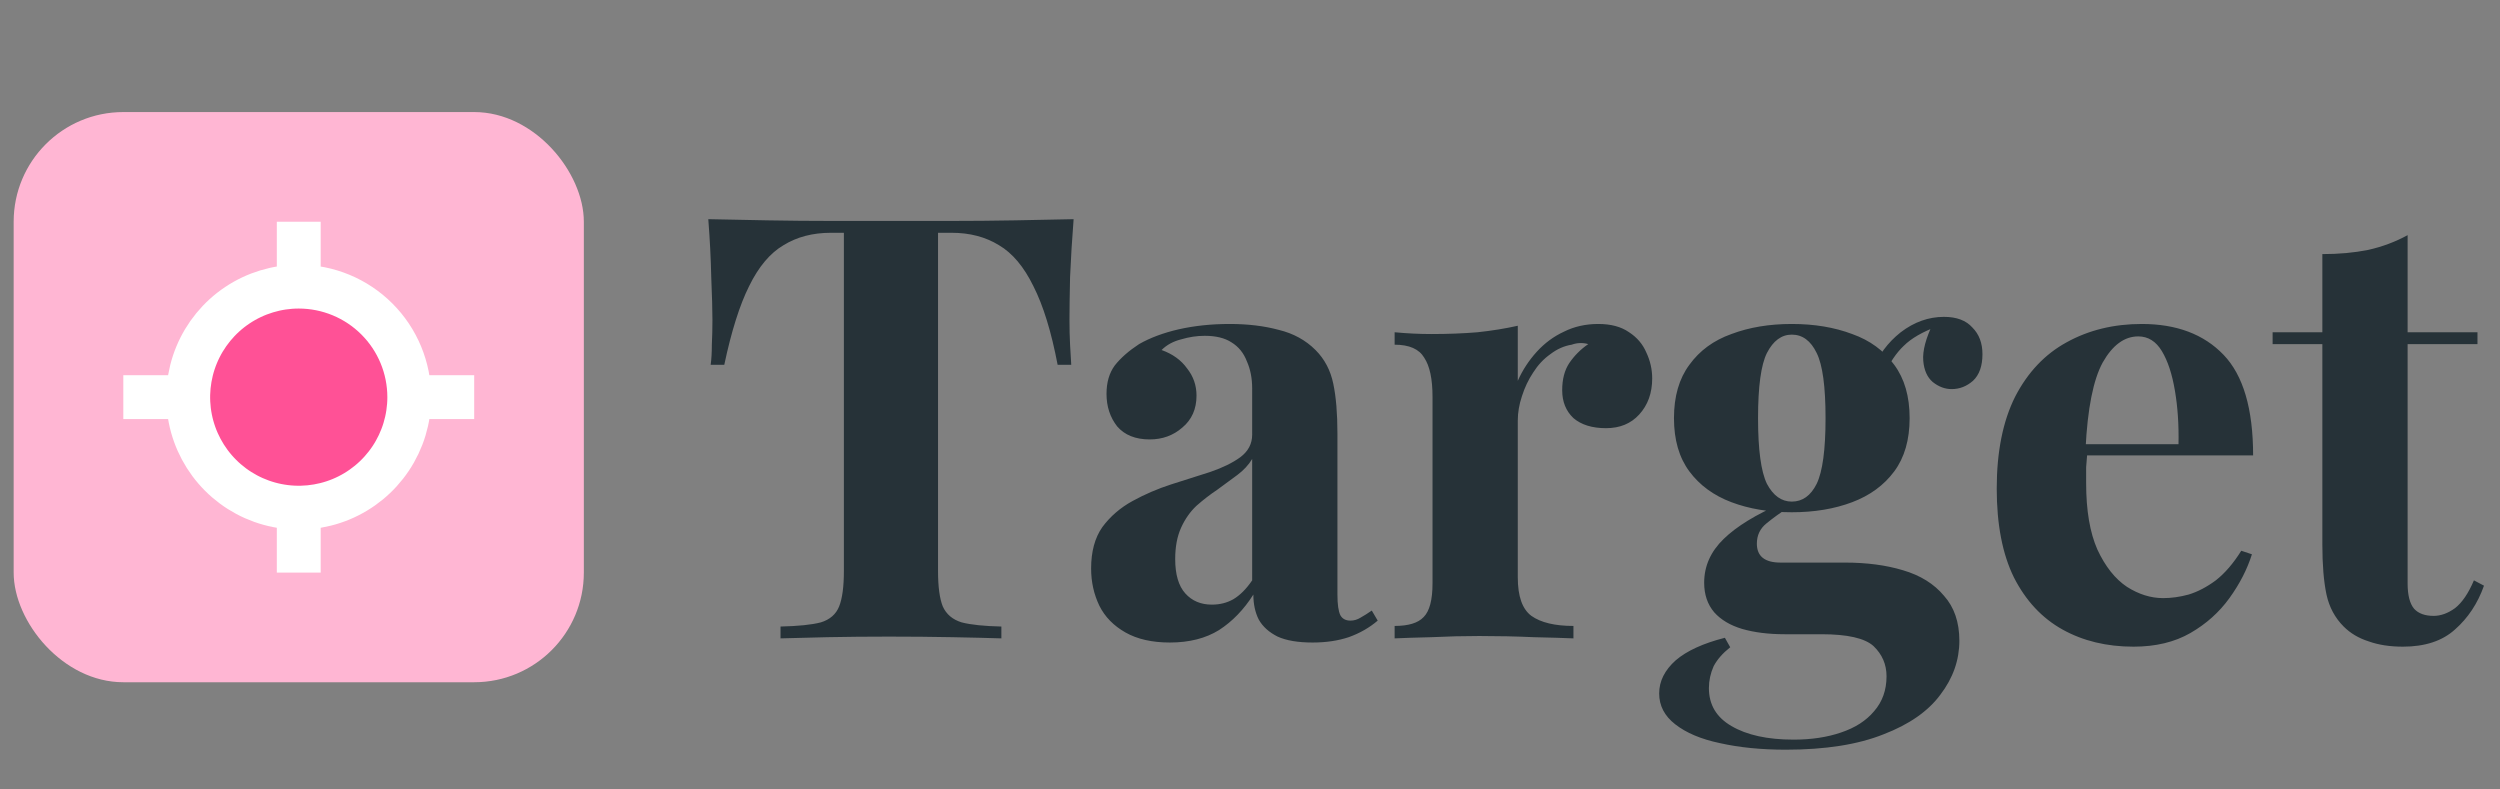 <svg width="114" height="36" viewBox="0 0 114 36" fill="none" xmlns="http://www.w3.org/2000/svg">
<rect x="0" y="0" width="114" height="36" fill="#808080" stroke="none"/>
<path d="M48.957 9.994C48.885 10.912 48.831 11.794 48.795 12.64C48.777 13.486 48.768 14.134 48.768 14.584C48.768 14.98 48.777 15.358 48.795 15.718C48.813 16.078 48.831 16.384 48.849 16.636H48.228C47.94 15.124 47.571 13.927 47.121 13.045C46.689 12.163 46.167 11.542 45.555 11.182C44.943 10.804 44.223 10.615 43.395 10.615H42.774V26.032C42.774 26.752 42.846 27.292 42.99 27.652C43.152 28.012 43.44 28.255 43.854 28.381C44.268 28.489 44.871 28.552 45.663 28.57V29.11C45.105 29.092 44.358 29.074 43.422 29.056C42.504 29.038 41.541 29.029 40.533 29.029C39.543 29.029 38.607 29.038 37.725 29.056C36.843 29.074 36.132 29.092 35.592 29.11V28.57C36.402 28.552 37.014 28.489 37.428 28.381C37.842 28.255 38.121 28.012 38.265 27.652C38.409 27.292 38.481 26.752 38.481 26.032V10.615H37.887C37.059 10.615 36.339 10.804 35.727 11.182C35.115 11.542 34.593 12.163 34.161 13.045C33.729 13.909 33.351 15.106 33.027 16.636H32.406C32.442 16.384 32.46 16.078 32.46 15.718C32.478 15.358 32.487 14.98 32.487 14.584C32.487 14.134 32.469 13.486 32.433 12.64C32.415 11.794 32.37 10.912 32.298 9.994C33.126 10.012 34.026 10.03 34.998 10.048C35.988 10.066 36.978 10.075 37.968 10.075C38.958 10.075 39.849 10.075 40.641 10.075C41.451 10.075 42.342 10.075 43.314 10.075C44.304 10.075 45.294 10.066 46.284 10.048C47.274 10.03 48.165 10.012 48.957 9.994ZM53.346 29.299C52.536 29.299 51.861 29.146 51.321 28.84C50.781 28.534 50.385 28.129 50.133 27.625C49.881 27.103 49.755 26.536 49.755 25.924C49.755 25.15 49.926 24.52 50.268 24.034C50.628 23.548 51.087 23.152 51.645 22.846C52.203 22.54 52.788 22.288 53.4 22.09C54.03 21.892 54.624 21.703 55.182 21.523C55.758 21.325 56.217 21.1 56.559 20.848C56.919 20.578 57.099 20.236 57.099 19.822V17.716C57.099 17.248 57.018 16.834 56.856 16.474C56.712 16.096 56.478 15.808 56.154 15.61C55.848 15.412 55.443 15.313 54.939 15.313C54.579 15.313 54.219 15.367 53.859 15.475C53.499 15.565 53.202 15.727 52.968 15.961C53.472 16.141 53.859 16.42 54.129 16.798C54.417 17.158 54.561 17.572 54.561 18.04C54.561 18.652 54.345 19.138 53.913 19.498C53.499 19.858 53.004 20.038 52.428 20.038C51.78 20.038 51.285 19.84 50.943 19.444C50.619 19.03 50.457 18.535 50.457 17.959C50.457 17.437 50.583 17.005 50.835 16.663C51.105 16.321 51.474 15.997 51.942 15.691C52.446 15.403 53.049 15.178 53.751 15.016C54.471 14.854 55.245 14.773 56.073 14.773C56.901 14.773 57.648 14.863 58.314 15.043C58.98 15.205 59.538 15.511 59.988 15.961C60.402 16.375 60.672 16.888 60.798 17.5C60.924 18.094 60.987 18.85 60.987 19.768V27.112C60.987 27.562 61.032 27.877 61.122 28.057C61.212 28.219 61.365 28.3 61.581 28.3C61.743 28.3 61.896 28.255 62.04 28.165C62.202 28.075 62.373 27.967 62.553 27.841L62.823 28.3C62.445 28.624 62.004 28.876 61.5 29.056C61.014 29.218 60.465 29.299 59.853 29.299C59.187 29.299 58.656 29.209 58.26 29.029C57.864 28.831 57.576 28.57 57.396 28.246C57.234 27.922 57.153 27.544 57.153 27.112C56.721 27.796 56.199 28.336 55.587 28.732C54.975 29.11 54.228 29.299 53.346 29.299ZM55.263 27.571C55.623 27.571 55.947 27.49 56.235 27.328C56.541 27.148 56.829 26.86 57.099 26.464V20.929C56.937 21.199 56.712 21.442 56.424 21.658C56.136 21.874 55.83 22.099 55.506 22.333C55.182 22.549 54.867 22.792 54.561 23.062C54.273 23.332 54.039 23.665 53.859 24.061C53.679 24.457 53.589 24.934 53.589 25.492C53.589 26.194 53.742 26.716 54.048 27.058C54.354 27.4 54.759 27.571 55.263 27.571ZM72.883 14.773C73.459 14.773 73.927 14.899 74.287 15.151C74.647 15.385 74.908 15.691 75.07 16.069C75.25 16.447 75.34 16.843 75.34 17.257C75.34 17.923 75.142 18.472 74.746 18.904C74.368 19.318 73.864 19.525 73.234 19.525C72.604 19.525 72.109 19.372 71.749 19.066C71.407 18.742 71.236 18.319 71.236 17.797C71.236 17.293 71.344 16.879 71.56 16.555C71.794 16.213 72.082 15.925 72.424 15.691C72.172 15.619 71.92 15.628 71.668 15.718C71.326 15.772 71.002 15.916 70.696 16.15C70.39 16.366 70.129 16.645 69.913 16.987C69.697 17.311 69.526 17.671 69.4 18.067C69.274 18.445 69.211 18.814 69.211 19.174V26.329C69.211 27.193 69.418 27.778 69.832 28.084C70.264 28.39 70.903 28.543 71.749 28.543V29.11C71.335 29.092 70.732 29.074 69.94 29.056C69.148 29.02 68.32 29.002 67.456 29.002C66.736 29.002 66.007 29.02 65.269 29.056C64.531 29.074 63.973 29.092 63.595 29.11V28.543C64.225 28.543 64.666 28.408 64.918 28.138C65.188 27.868 65.323 27.355 65.323 26.599V18.094C65.323 17.284 65.197 16.69 64.945 16.312C64.711 15.916 64.261 15.718 63.595 15.718V15.151C64.171 15.205 64.729 15.232 65.269 15.232C66.025 15.232 66.727 15.205 67.375 15.151C68.041 15.079 68.653 14.98 69.211 14.854V17.365C69.427 16.879 69.715 16.438 70.075 16.042C70.435 15.646 70.849 15.34 71.317 15.124C71.785 14.89 72.307 14.773 72.883 14.773ZM81.436 34.186C80.32 34.186 79.321 34.087 78.439 33.889C77.575 33.709 76.891 33.421 76.387 33.025C75.901 32.647 75.658 32.179 75.658 31.621C75.658 31.063 75.91 30.559 76.414 30.109C76.918 29.677 77.665 29.335 78.655 29.083L78.898 29.515C78.556 29.785 78.304 30.073 78.142 30.379C77.998 30.703 77.926 31.036 77.926 31.378C77.926 32.134 78.268 32.71 78.952 33.106C79.654 33.52 80.599 33.727 81.787 33.727C82.597 33.727 83.317 33.619 83.947 33.403C84.595 33.187 85.099 32.863 85.459 32.431C85.837 31.999 86.026 31.468 86.026 30.838C86.026 30.298 85.828 29.839 85.432 29.461C85.036 29.101 84.244 28.921 83.056 28.921H81.382C80.644 28.921 79.996 28.84 79.438 28.678C78.898 28.516 78.475 28.264 78.169 27.922C77.863 27.562 77.71 27.112 77.71 26.572C77.71 25.816 78.007 25.15 78.601 24.574C79.195 23.998 80.077 23.458 81.247 22.954L81.517 23.17C81.175 23.386 80.851 23.62 80.545 23.872C80.257 24.106 80.113 24.412 80.113 24.79C80.113 25.366 80.473 25.654 81.193 25.654H84.136C85.126 25.654 86.008 25.771 86.782 26.005C87.574 26.239 88.195 26.626 88.645 27.166C89.113 27.688 89.347 28.372 89.347 29.218C89.347 30.1 89.059 30.919 88.483 31.675C87.925 32.431 87.061 33.034 85.891 33.484C84.721 33.952 83.236 34.186 81.436 34.186ZM81.706 23.359C80.68 23.359 79.762 23.206 78.952 22.9C78.142 22.594 77.503 22.126 77.035 21.496C76.567 20.866 76.333 20.056 76.333 19.066C76.333 18.076 76.567 17.266 77.035 16.636C77.503 15.988 78.142 15.52 78.952 15.232C79.762 14.926 80.68 14.773 81.706 14.773C82.732 14.773 83.65 14.926 84.46 15.232C85.27 15.52 85.909 15.988 86.377 16.636C86.845 17.266 87.079 18.076 87.079 19.066C87.079 20.056 86.845 20.866 86.377 21.496C85.909 22.126 85.27 22.594 84.46 22.9C83.65 23.206 82.732 23.359 81.706 23.359ZM81.706 22.873C82.192 22.873 82.57 22.603 82.84 22.063C83.11 21.505 83.245 20.506 83.245 19.066C83.245 17.626 83.11 16.636 82.84 16.096C82.57 15.538 82.192 15.259 81.706 15.259C81.238 15.259 80.86 15.538 80.572 16.096C80.302 16.636 80.167 17.626 80.167 19.066C80.167 20.506 80.302 21.505 80.572 22.063C80.86 22.603 81.238 22.873 81.706 22.873ZM85.918 17.095L85.378 16.906C85.648 16.204 86.08 15.619 86.674 15.151C87.286 14.683 87.943 14.449 88.645 14.449C89.221 14.449 89.653 14.611 89.941 14.935C90.247 15.241 90.4 15.646 90.4 16.15C90.4 16.69 90.256 17.095 89.968 17.365C89.68 17.617 89.356 17.743 88.996 17.743C88.69 17.743 88.402 17.635 88.132 17.419C87.88 17.203 87.736 16.879 87.7 16.447C87.664 15.997 87.817 15.421 88.159 14.719L88.348 14.881C87.664 15.133 87.151 15.43 86.809 15.772C86.467 16.096 86.17 16.537 85.918 17.095ZM97.666 14.773C99.25 14.773 100.492 15.241 101.392 16.177C102.292 17.113 102.742 18.643 102.742 20.767H93.859L93.805 20.254H99.34C99.358 19.372 99.304 18.562 99.178 17.824C99.052 17.068 98.854 16.465 98.584 16.015C98.314 15.565 97.954 15.34 97.504 15.34C96.874 15.34 96.334 15.736 95.884 16.528C95.452 17.32 95.191 18.634 95.101 20.47L95.182 20.632C95.164 20.848 95.146 21.073 95.128 21.307C95.128 21.541 95.128 21.784 95.128 22.036C95.128 23.278 95.299 24.286 95.641 25.06C96.001 25.834 96.451 26.401 96.991 26.761C97.531 27.103 98.08 27.274 98.638 27.274C99.016 27.274 99.403 27.22 99.799 27.112C100.213 26.986 100.627 26.77 101.041 26.464C101.455 26.14 101.842 25.69 102.202 25.114L102.688 25.276C102.472 25.96 102.13 26.626 101.662 27.274C101.194 27.922 100.6 28.453 99.88 28.867C99.16 29.281 98.296 29.488 97.288 29.488C96.064 29.488 94.984 29.227 94.048 28.705C93.112 28.183 92.374 27.391 91.834 26.329C91.312 25.267 91.051 23.917 91.051 22.279C91.051 20.605 91.33 19.21 91.888 18.094C92.464 16.978 93.247 16.15 94.237 15.61C95.245 15.052 96.388 14.773 97.666 14.773ZM109.787 10.723V15.151H112.973V15.691H109.787V26.599C109.787 27.139 109.886 27.526 110.084 27.76C110.282 27.976 110.579 28.084 110.975 28.084C111.299 28.084 111.623 27.967 111.947 27.733C112.271 27.481 112.559 27.058 112.811 26.464L113.27 26.707C112.982 27.517 112.541 28.183 111.947 28.705C111.371 29.227 110.579 29.488 109.571 29.488C108.977 29.488 108.455 29.407 108.005 29.245C107.555 29.101 107.177 28.876 106.871 28.57C106.475 28.174 106.214 27.688 106.088 27.112C105.962 26.518 105.899 25.753 105.899 24.817V15.691H103.631V15.151H105.899V11.587C106.655 11.587 107.348 11.524 107.978 11.398C108.626 11.254 109.229 11.029 109.787 10.723Z" fill="#263238"/>
<rect x="0.623" y="5.11" width="26" height="26" rx="5" fill="#FFB6D3"/>
<circle cx="13.623" cy="18.11" r="5" fill="#FF5196"/>
<path d="M13.623 12.51V11.11M13.623 25.11V23.71M19.223 18.11H20.623M6.623 18.11H8.023M13.623 13.07C12.626 13.07 11.651 13.366 10.822 13.92C9.994 14.473 9.348 15.261 8.966 16.182C8.585 17.103 8.485 18.116 8.679 19.094C8.874 20.071 9.354 20.969 10.059 21.674C10.764 22.379 11.662 22.859 12.639 23.053C13.617 23.248 14.63 23.148 15.551 22.767C16.472 22.385 17.259 21.739 17.813 20.91C18.367 20.082 18.663 19.107 18.663 18.11C18.663 16.774 18.132 15.492 17.186 14.546C16.241 13.601 14.959 13.07 13.623 13.07Z" stroke="white" stroke-width="2" stroke-linecap="square" stroke-linejoin="round"/>
</svg>
